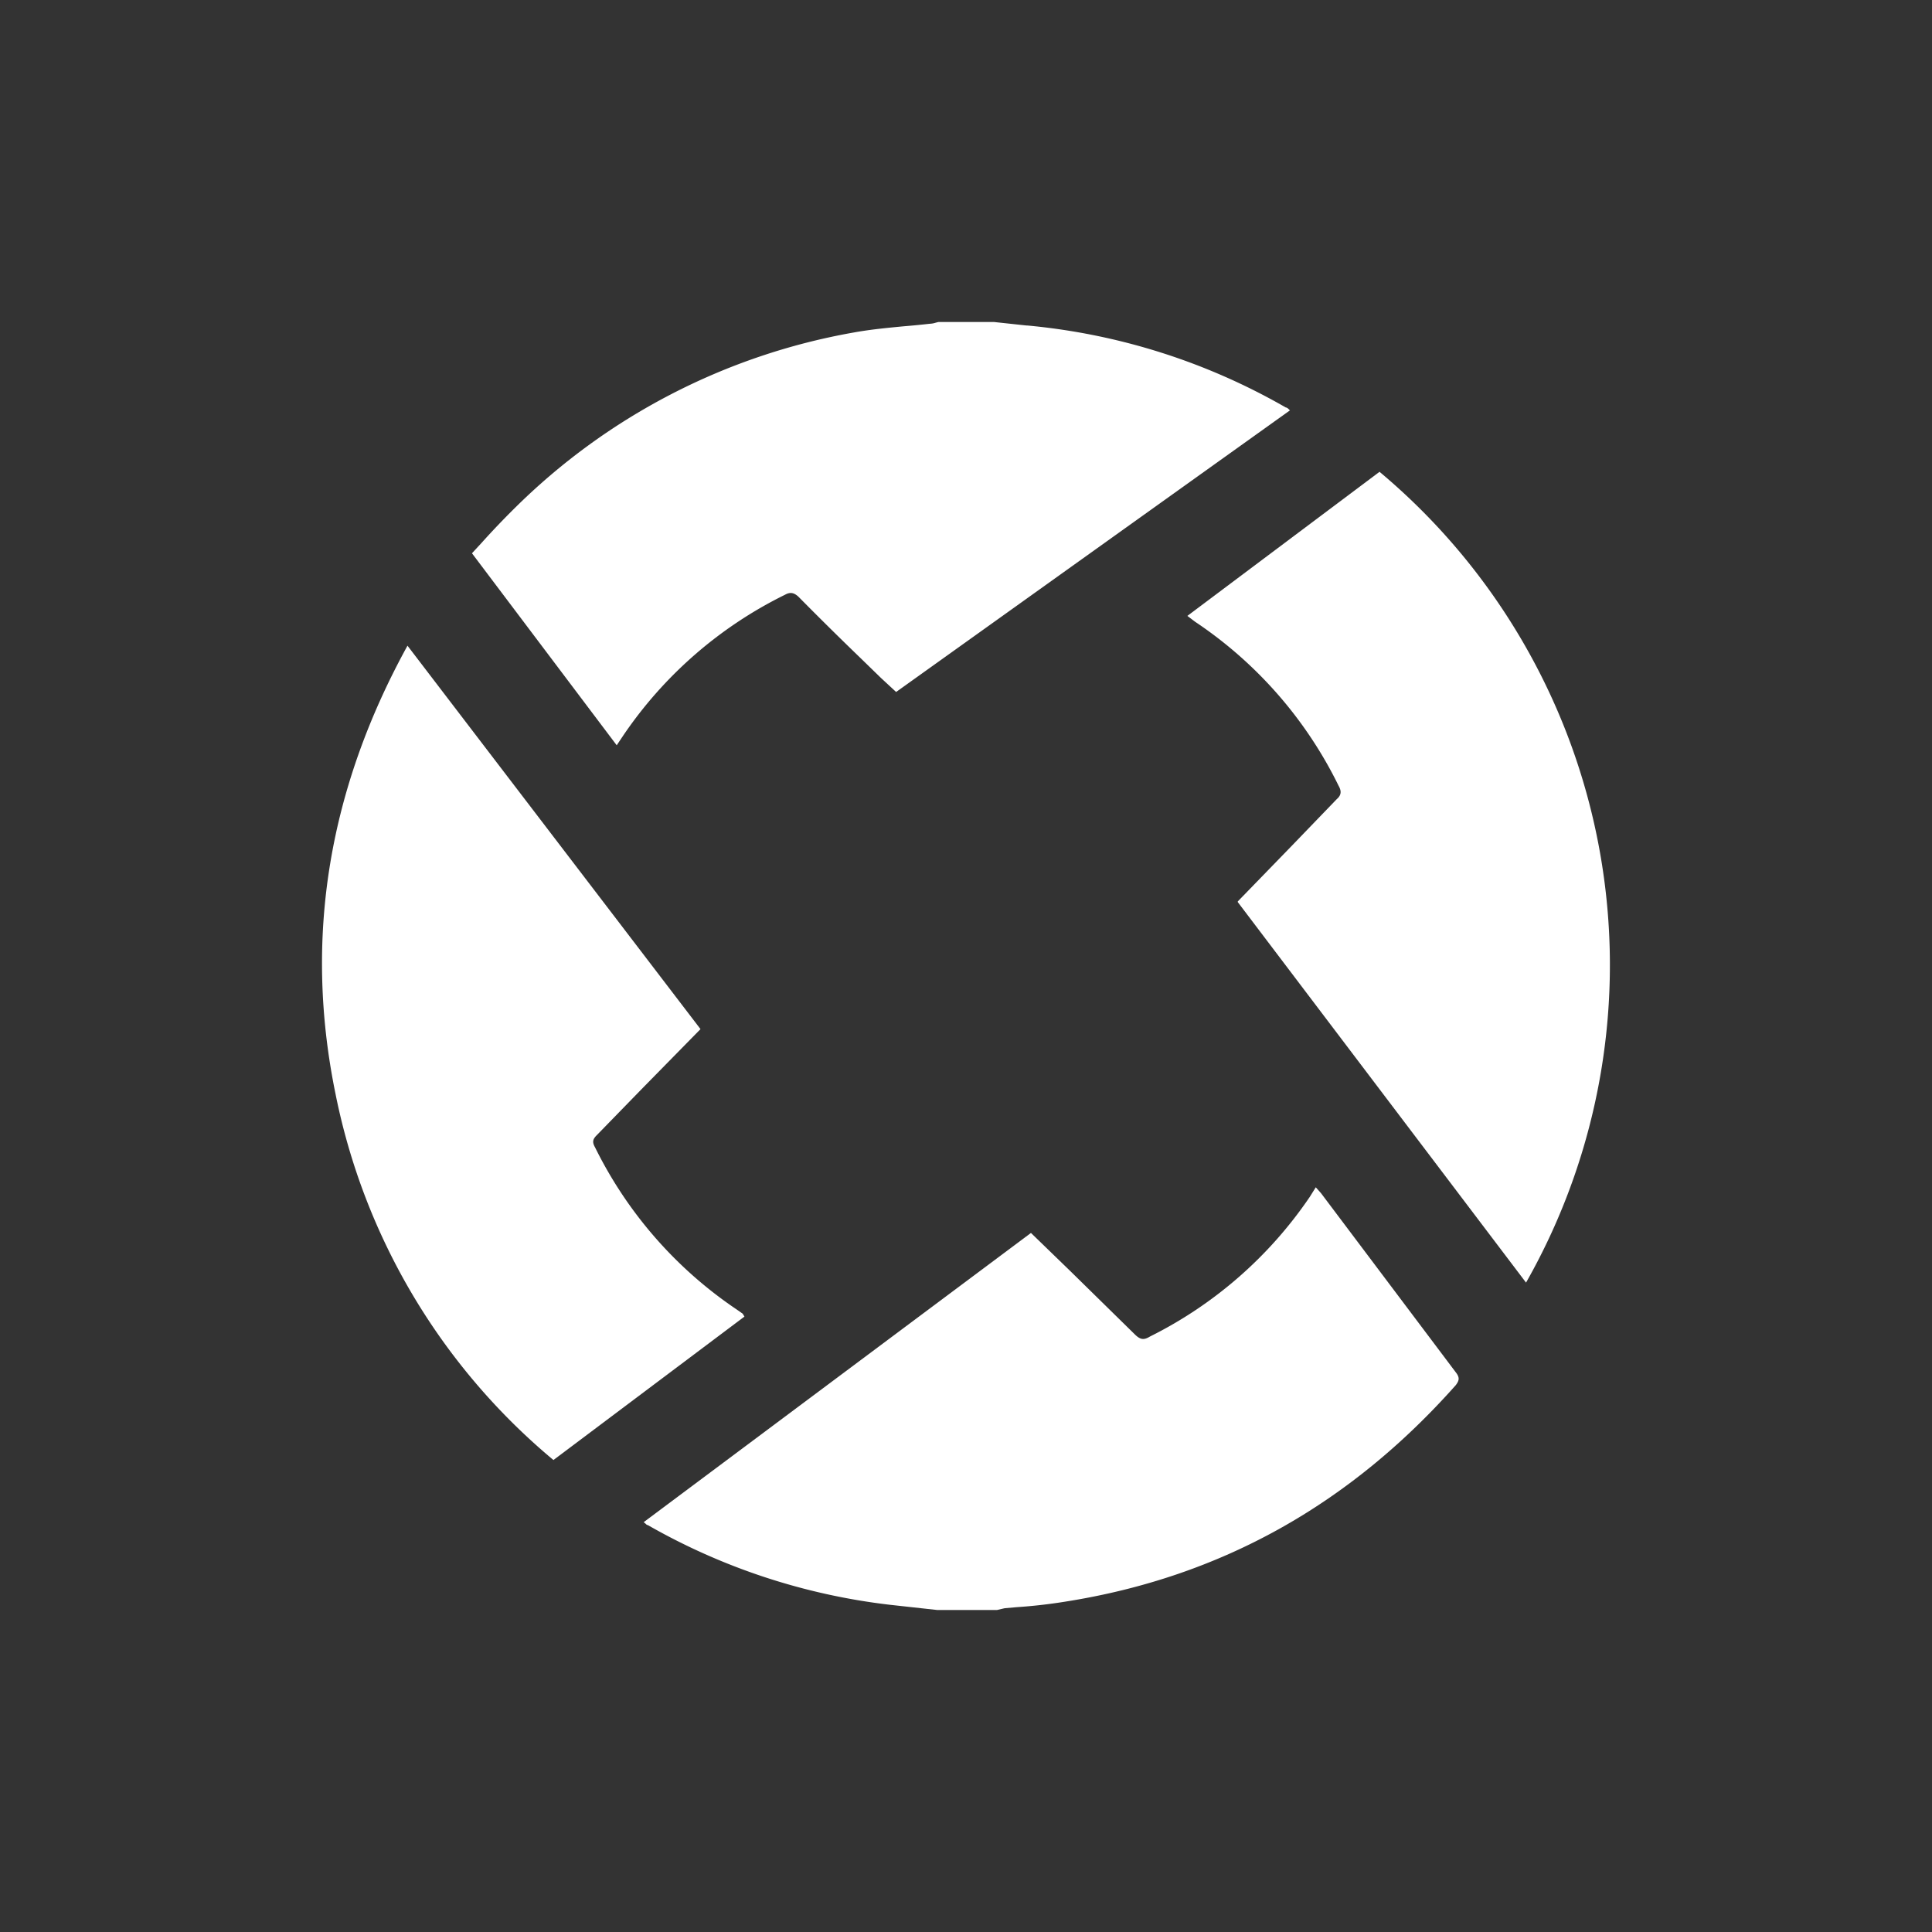 <svg xmlns="http://www.w3.org/2000/svg" width="24" height="24" fill="none" viewBox="0 0 24 24">
    <rect x="0" y="0" width="24" height="24" fill="#333333" stroke="none"/>
    <path fill="#fff" d="m11.053 19.935.59.065h.742l.095-.022.148-.013q.299-.02.594-.067c1.95-.305 3.551-1.215 4.862-2.691.044-.058.051-.095 0-.16l-1.674-2.225-.065-.073-.073.117a5.2 5.2 0 0 1-1.987 1.737c-.073.044-.117.044-.19-.029l-.8-.785-.488-.473-4.811 3.593.025.02q.014.016.026.016a7.9 7.9 0 0 0 3.006.99m1.703-15.891L12.348 4h-.691l-.035.009q-.032.011-.074.013-.158.018-.318.031c-.21.02-.42.04-.628.078a7.94 7.94 0 0 0-4.208 2.181 10 10 0 0 0-.412.432l-.119.129 1.798 2.385.073-.109a5.2 5.2 0 0 1 2.016-1.76c.065-.036.11-.029.167.022q.38.385.77.761l.257.25.188.174 4.892-3.498c-.022-.022-.036-.036-.051-.036a7.9 7.9 0 0 0-3.217-1.019m-4.054 8.741-3.64-4.763c-.968 1.76-1.295 3.607-.895 5.563a7.95 7.95 0 0 0 2.708 4.553l2.373-1.782-.022-.036-.073-.051a5.2 5.2 0 0 1-1.761-2.015c-.037-.065-.03-.101.022-.152l.545-.56zm7.344-2.276-.67.69v.008l3.581 4.727a7.99 7.99 0 0 0-1.82-10.072l-2.387 1.79.095.072a5.2 5.2 0 0 1 1.783 2.037c.037.065.037.116-.022.167z"/>
</svg>
